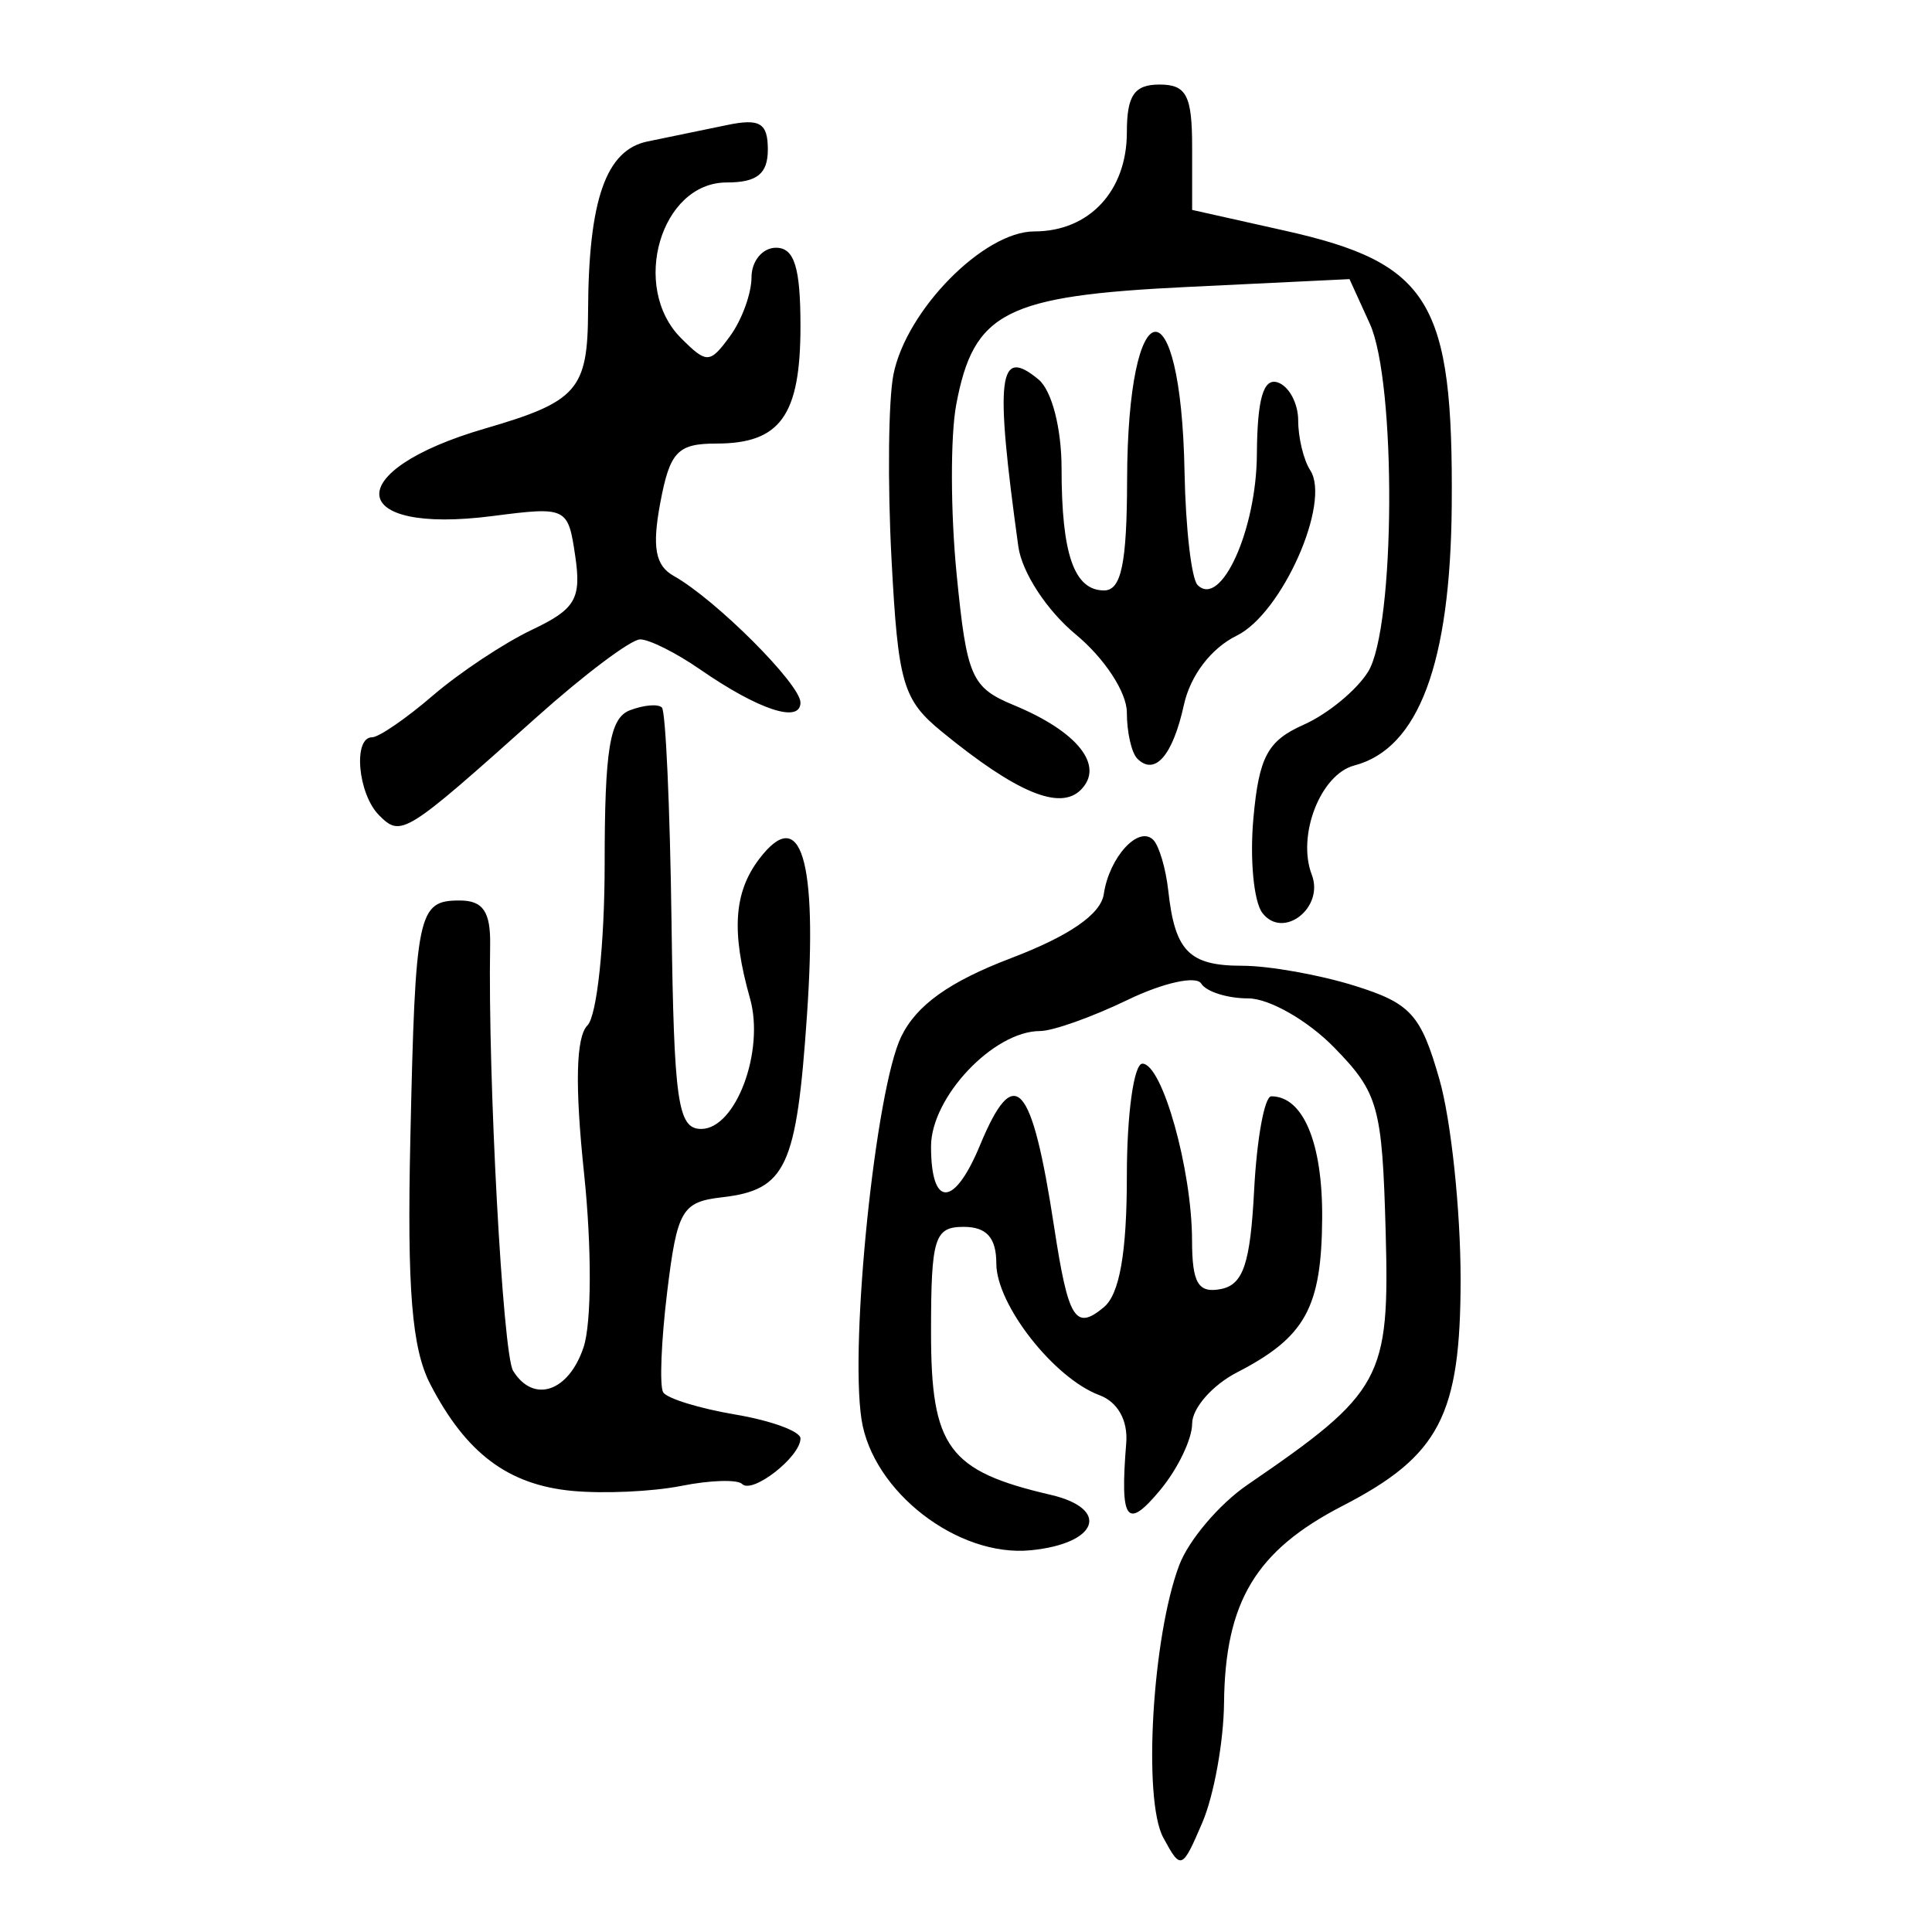 <?xml version="1.0" encoding="UTF-8" standalone="no"?>
<!-- Created with Inkscape (http://www.inkscape.org/) -->

<svg
   xmlns:dc="http://purl.org/dc/elements/1.1/"
   xmlns:cc="http://creativecommons.org/ns#"
   xmlns:rdf="http://www.w3.org/1999/02/22-rdf-syntax-ns#"
   xmlns:svg="http://www.w3.org/2000/svg"
   xmlns="http://www.w3.org/2000/svg"
   xmlns:sodipodi="http://sodipodi.sourceforge.net/DTD/sodipodi-0.dtd"
   xmlns:inkscape="http://www.inkscape.org/namespaces/inkscape"
   width="300"
   height="300"
   id="svg2"
   version="1.1"
   inkscape:version="0.48.4 r9939"
   sodipodi:docname="image-seal.svg">
  <defs
     id="defs4" />
  <sodipodi:namedview
     id="base"
     pagecolor="#ffffff"
     bordercolor="#666666"
     borderopacity="1.0"
     inkscape:pageopacity="0.0"
     inkscape:pageshadow="2"
     inkscape:zoom="1.979899"
     inkscape:cx="200.43343"
     inkscape:cy="161.42993"
     inkscape:document-units="px"
     inkscape:current-layer="layer1"
     showgrid="false"
     inkscape:window-width="1215"
     inkscape:window-height="1000"
     inkscape:window-x="65"
     inkscape:window-y="24"
     inkscape:window-maximized="1" />
  <g
     inkscape:label="Calque 1"
     inkscape:groupmode="layer"
     id="layer1"
     transform="translate(0,-752.362)">
    <path
       style="fill:#000000"
       d="m 180.621,1037.683 c -3.183,-5.929 -1.689,-31.251 2.497,-42.302 1.465,-3.869 6.219,-9.468 10.565,-12.444 20.988,-14.371 22.112,-16.432 21.48,-39.379 -0.534,-19.391 -1.133,-21.524 -8.012,-28.561 -4.089,-4.183 -10.083,-7.605 -13.32,-7.605 -3.237,0 -6.525,-1.036 -7.307,-2.301 -0.782,-1.266 -5.926,-0.125 -11.43,2.534 -5.504,2.659 -11.619,4.835 -13.589,4.835 -7.23,0 -16.935,10.27 -16.935,17.922 0,9.575 3.596,9.488 7.602,-0.184 5.361,-12.942 8.044,-9.988 11.51,12.67 2.202,14.395 3.292,16.158 7.72,12.482 2.444,-2.028 3.575,-8.484 3.575,-20.395 0,-9.585 1.087,-17.427 2.415,-17.427 3.074,0 7.688,16.422 7.707,27.426 0.011,6.648 0.948,8.243 4.449,7.577 3.498,-0.666 4.595,-3.916 5.194,-15.389 0.418,-8 1.615,-14.546 2.661,-14.546 4.95,0 7.975,7.226 7.902,18.878 -0.088,13.951 -2.602,18.514 -13.223,23.994 -3.833,1.978 -6.968,5.557 -6.968,7.955 0,2.397 -2.243,7.051 -4.984,10.341 -5.201,6.243 -6.234,4.8 -5.25,-7.331 0.284,-3.501 -1.323,-6.375 -4.154,-7.427 -7.053,-2.621 -16.013,-14.054 -16.017,-20.437 -0.002,-4.011 -1.506,-5.701 -5.071,-5.701 -4.546,0 -5.068,1.689 -5.068,16.412 0,17.845 2.694,21.503 18.551,25.19 9.35,2.174 7.418,7.585 -3.077,8.616 -11.337,1.114 -24.568,-9.13 -26.274,-20.343 -1.843,-12.111 2.208,-51.201 6.153,-59.38 2.37,-4.915 7.469,-8.564 17.079,-12.225 9.059,-3.451 13.935,-6.821 14.395,-9.949 0.838,-5.708 5.393,-10.701 7.678,-8.417 0.907,0.907 1.958,4.471 2.337,7.922 1.031,9.393 3.242,11.63 11.492,11.63 4.121,0 11.958,1.394 17.416,3.097 8.744,2.729 10.314,4.462 13.199,14.57 1.801,6.31 3.278,20.245 3.282,30.967 0.007,21.171 -3.265,27.464 -18.329,35.233 -13.481,6.953 -18.241,14.874 -18.406,30.626 -0.063,6.015 -1.576,14.357 -3.363,18.538 -3.139,7.343 -3.345,7.423 -6.081,2.327 z M 88.822,983.864 c -9.961,-0.954 -16.472,-5.859 -22.02,-16.588 -2.852,-5.515 -3.6,-14.725 -3.086,-38.015 0.779,-35.316 1.143,-37.071 7.68,-37.071 3.618,0 4.805,1.756 4.712,6.968 -0.365,20.319 1.963,63.47 3.565,66.061 3.163,5.118 8.628,3.288 10.946,-3.666 1.25,-3.749 1.282,-15.531 0.075,-26.977 -1.438,-13.635 -1.265,-21.201 0.527,-22.992 1.468,-1.468 2.67,-12.74 2.67,-25.048 0,-17.832 0.794,-22.683 3.91,-23.879 2.151,-0.825 4.39,-1.021 4.977,-0.434 0.586,0.586 1.259,15.551 1.496,33.254 0.374,28.029 0.969,32.188 4.604,32.188 5.373,0 9.895,-12.09 7.582,-20.272 -2.929,-10.36 -2.518,-16.478 1.457,-21.688 6.453,-8.458 9.049,0.045 7.395,24.222 -1.625,23.742 -3.239,27.201 -13.233,28.356 -6.187,0.715 -6.932,2.003 -8.477,14.663 -0.932,7.634 -1.211,14.661 -0.62,15.617 0.591,0.955 5.629,2.507 11.196,3.447 5.567,0.941 10.122,2.611 10.122,3.711 0,2.847 -7.459,8.677 -9.057,7.079 -0.733,-0.733 -4.981,-0.602 -9.441,0.29 -4.46,0.892 -12.099,1.24 -16.977,0.773 z M 196.018,894.12 c -1.34,-1.759 -1.965,-8.379 -1.39,-14.711 0.866,-9.536 2.206,-12.027 7.801,-14.51 3.715,-1.649 8.219,-5.352 10.009,-8.23 4.235,-6.811 4.419,-44.926 0.26,-54.053 l -3.149,-6.912 -25.158,1.215 c -28.312,1.367 -33.205,3.858 -35.911,18.284 -0.912,4.861 -0.885,16.679 0.059,26.262 1.583,16.064 2.279,17.657 8.925,20.409 9.909,4.105 14.091,9.408 10.361,13.139 -3.249,3.249 -10.008,0.424 -21.541,-9.002 -6.103,-4.988 -6.831,-7.483 -7.855,-26.918 -0.621,-11.781 -0.483,-24.65 0.307,-28.597 1.999,-9.994 14.025,-22.2 21.873,-22.2 8.515,0 14.368,-6.267 14.368,-15.385 0,-5.732 1.154,-7.421 5.068,-7.421 4.188,0 5.068,1.689 5.068,9.733 l 0,9.733 14.404,3.223 c 22.55,5.046 26.154,10.979 25.907,42.642 -0.192,24.549 -5.15,37.793 -15.126,40.402 -5.247,1.372 -8.944,10.874 -6.604,16.973 1.971,5.136 -4.481,10.117 -7.674,5.924 z M 58.861,878.952 c -3.294,-3.294 -4.079,-12.101 -1.08,-12.106 1.045,-10e-4 5.293,-2.921 9.44,-6.487 4.147,-3.566 11.071,-8.16 15.387,-10.208 6.749,-3.203 7.689,-4.805 6.714,-11.445 -1.115,-7.597 -1.321,-7.697 -12.853,-6.212 -22.808,2.936 -23.651,-7.044 -1.148,-13.593 14.341,-4.173 15.944,-6.002 15.995,-18.251 0.073,-17.286 2.777,-24.998 9.231,-26.323 3.306,-0.679 8.862,-1.826 12.346,-2.549 5.1,-1.059 6.335,-0.318 6.335,3.801 0,3.781 -1.669,5.116 -6.398,5.116 -10.221,0 -14.983,16.266 -7.077,24.172 3.995,3.995 4.473,3.975 7.602,-0.303 1.836,-2.511 3.339,-6.629 3.339,-9.15 0,-2.521 1.71,-4.584 3.801,-4.584 2.851,0 3.801,3.041 3.801,12.163 0,13.887 -3.12,18.244 -13.062,18.244 -6.02,0 -7.218,1.266 -8.708,9.208 -1.294,6.895 -0.769,9.744 2.087,11.343 6.488,3.631 19.682,16.812 19.682,19.662 0,3.287 -6.512,1.136 -15.595,-5.15 -3.699,-2.561 -7.883,-4.656 -9.298,-4.656 -1.415,0 -8.65,5.435 -16.079,12.079 -20.496,18.328 -21.03,18.661 -24.464,15.228 z M 176.596,870.159 c -0.891,-0.891 -1.62,-4.116 -1.62,-7.165 0,-3.124 -3.465,-8.415 -7.936,-12.12 -4.509,-3.735 -8.36,-9.639 -8.917,-13.671 -3.666,-26.525 -3.111,-31.103 3.142,-25.913 2.062,1.712 3.575,7.573 3.575,13.852 0,13.303 1.957,18.902 6.606,18.902 2.665,0 3.539,-4.192 3.569,-17.104 0.068,-29.903 8.365,-31.115 8.919,-1.303 0.162,8.709 1.075,16.615 2.029,17.569 3.617,3.617 9.127,-8.521 9.204,-20.278 0.057,-8.653 1.01,-11.934 3.248,-11.179 1.742,0.588 3.167,3.248 3.167,5.913 0,2.664 0.841,6.138 1.869,7.719 3.261,5.015 -4.388,22.238 -11.404,25.679 -3.973,1.948 -7.205,6.179 -8.207,10.74 -1.733,7.89 -4.51,11.094 -7.245,8.36 z"
       id="path3065"
       inkscape:connector-curvature="0" />
  </g>
</svg>
